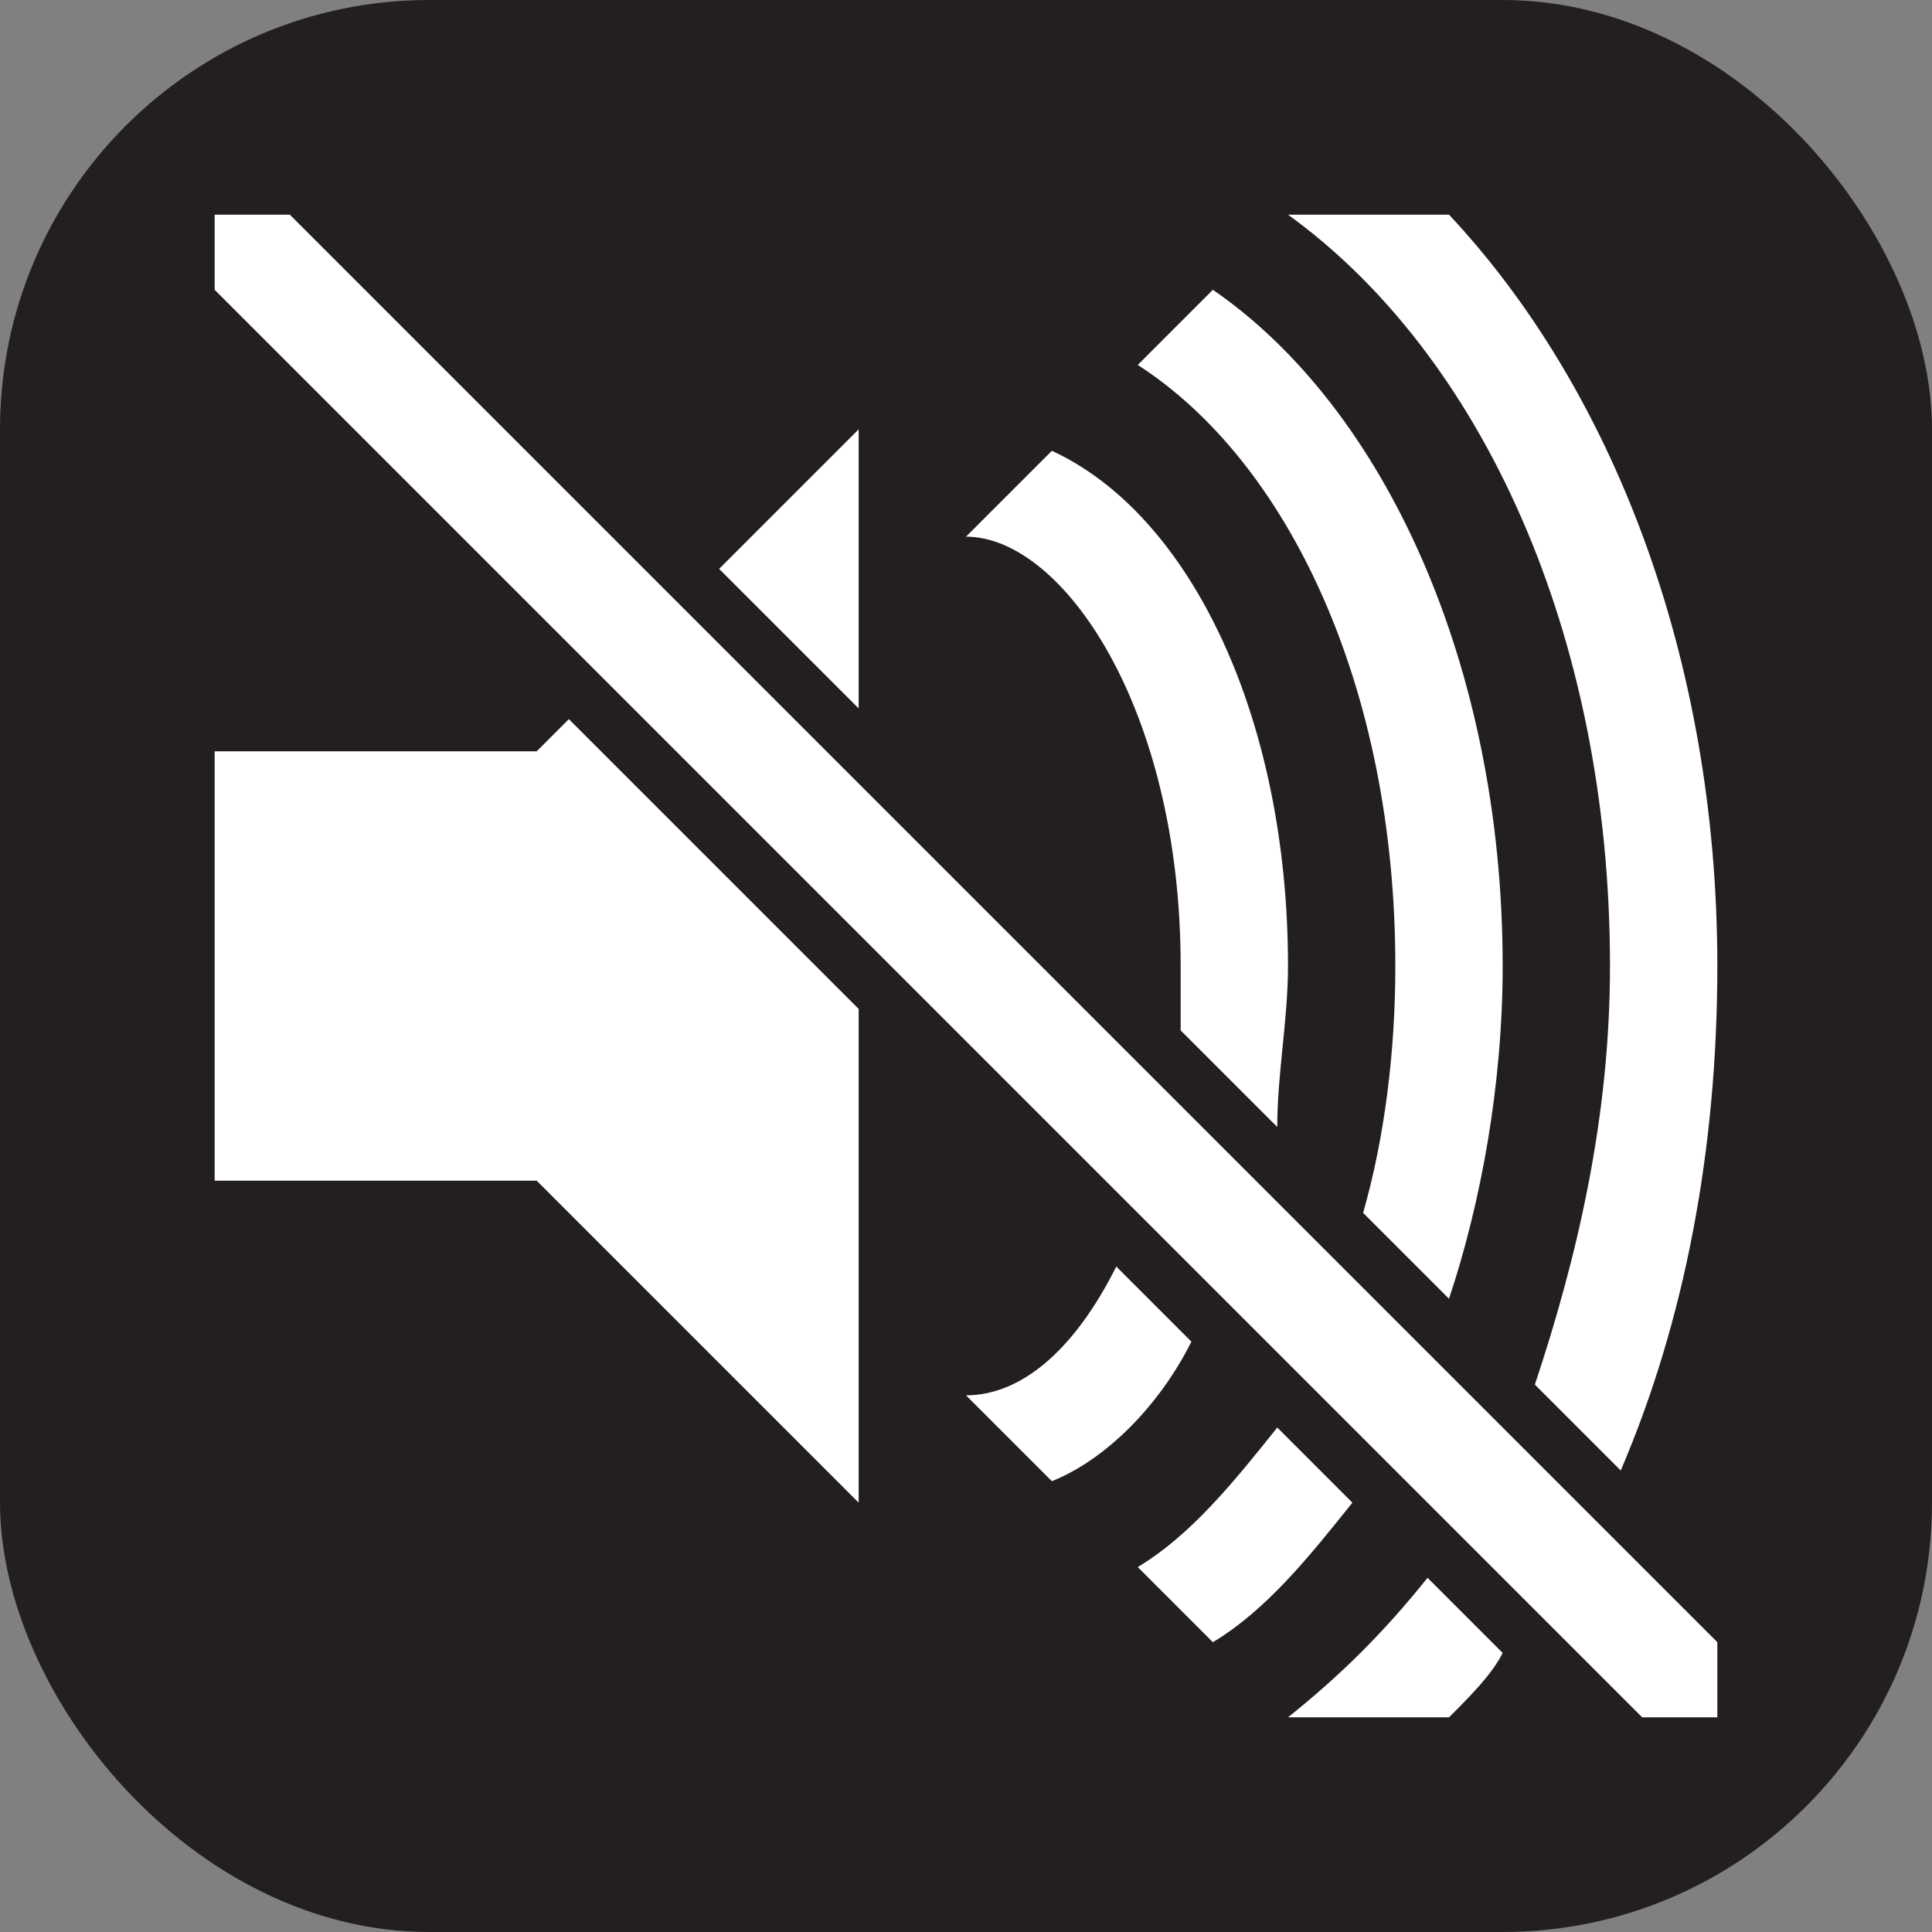 <svg xmlns="http://www.w3.org/2000/svg" viewBox="0 0 18 18" height="18" width="18"><rect x="0" y="0" width="18" height="18" fill="#808080" stroke="none"/><title>silence-mobile-devices-white-14.svg</title><rect fill="none" x="0" y="0" width="18" height="18"></rect><rect x="0" y="0" width="18" height="18" rx="4" ry="4" fill="#231f20"></rect><path fill="#ffffff" transform="translate(2 2)" d="M10,7c0-2.3-0.9-4.2-2.2-4.8L7,3c0.9,0,2,1.6,2,4c0,0.2,0,0.4,0,0.6l0.9,0.9C9.9,8,10,7.5,10,7z M7,11
	l0.8,0.8c0.5-0.2,1-0.7,1.3-1.3L8.4,9.8C8,10.6,7.5,11,7,11z M8.6,12.6l0.7,0.7c0.5-0.3,0.9-0.8,1.3-1.3l-0.7-0.7
	C9.5,11.8,9.1,12.3,8.6,12.6z M12,7c0-2.8-1.1-5.2-2.7-6.3L8.6,1.4C10,2.3,11,4.4,11,7c0,0.8-0.1,1.6-0.3,2.3l0.8,0.8
	C11.8,9.2,12,8.1,12,7z M6,2L4.7,3.3L6,4.6V2z M3.3,4.7L3,5H0v4h3l3,3V7.4L3.3,4.7z M0.7,0H0v0.7L13.3,14H14v-0.7L0.7,0z M13,7
	c0,1.4-0.3,2.7-0.7,3.9l0.8,0.8c0.6-1.4,0.9-3,0.9-4.7c0-2.9-1-5.4-2.5-7H10l0,0C11.8,1.3,13,3.9,13,7z M11.3,12.7
	c-0.4,0.5-0.8,0.9-1.3,1.3l0,0h1.5c0.2-0.2,0.4-0.4,0.5-0.6L11.3,12.7z"></path></svg>